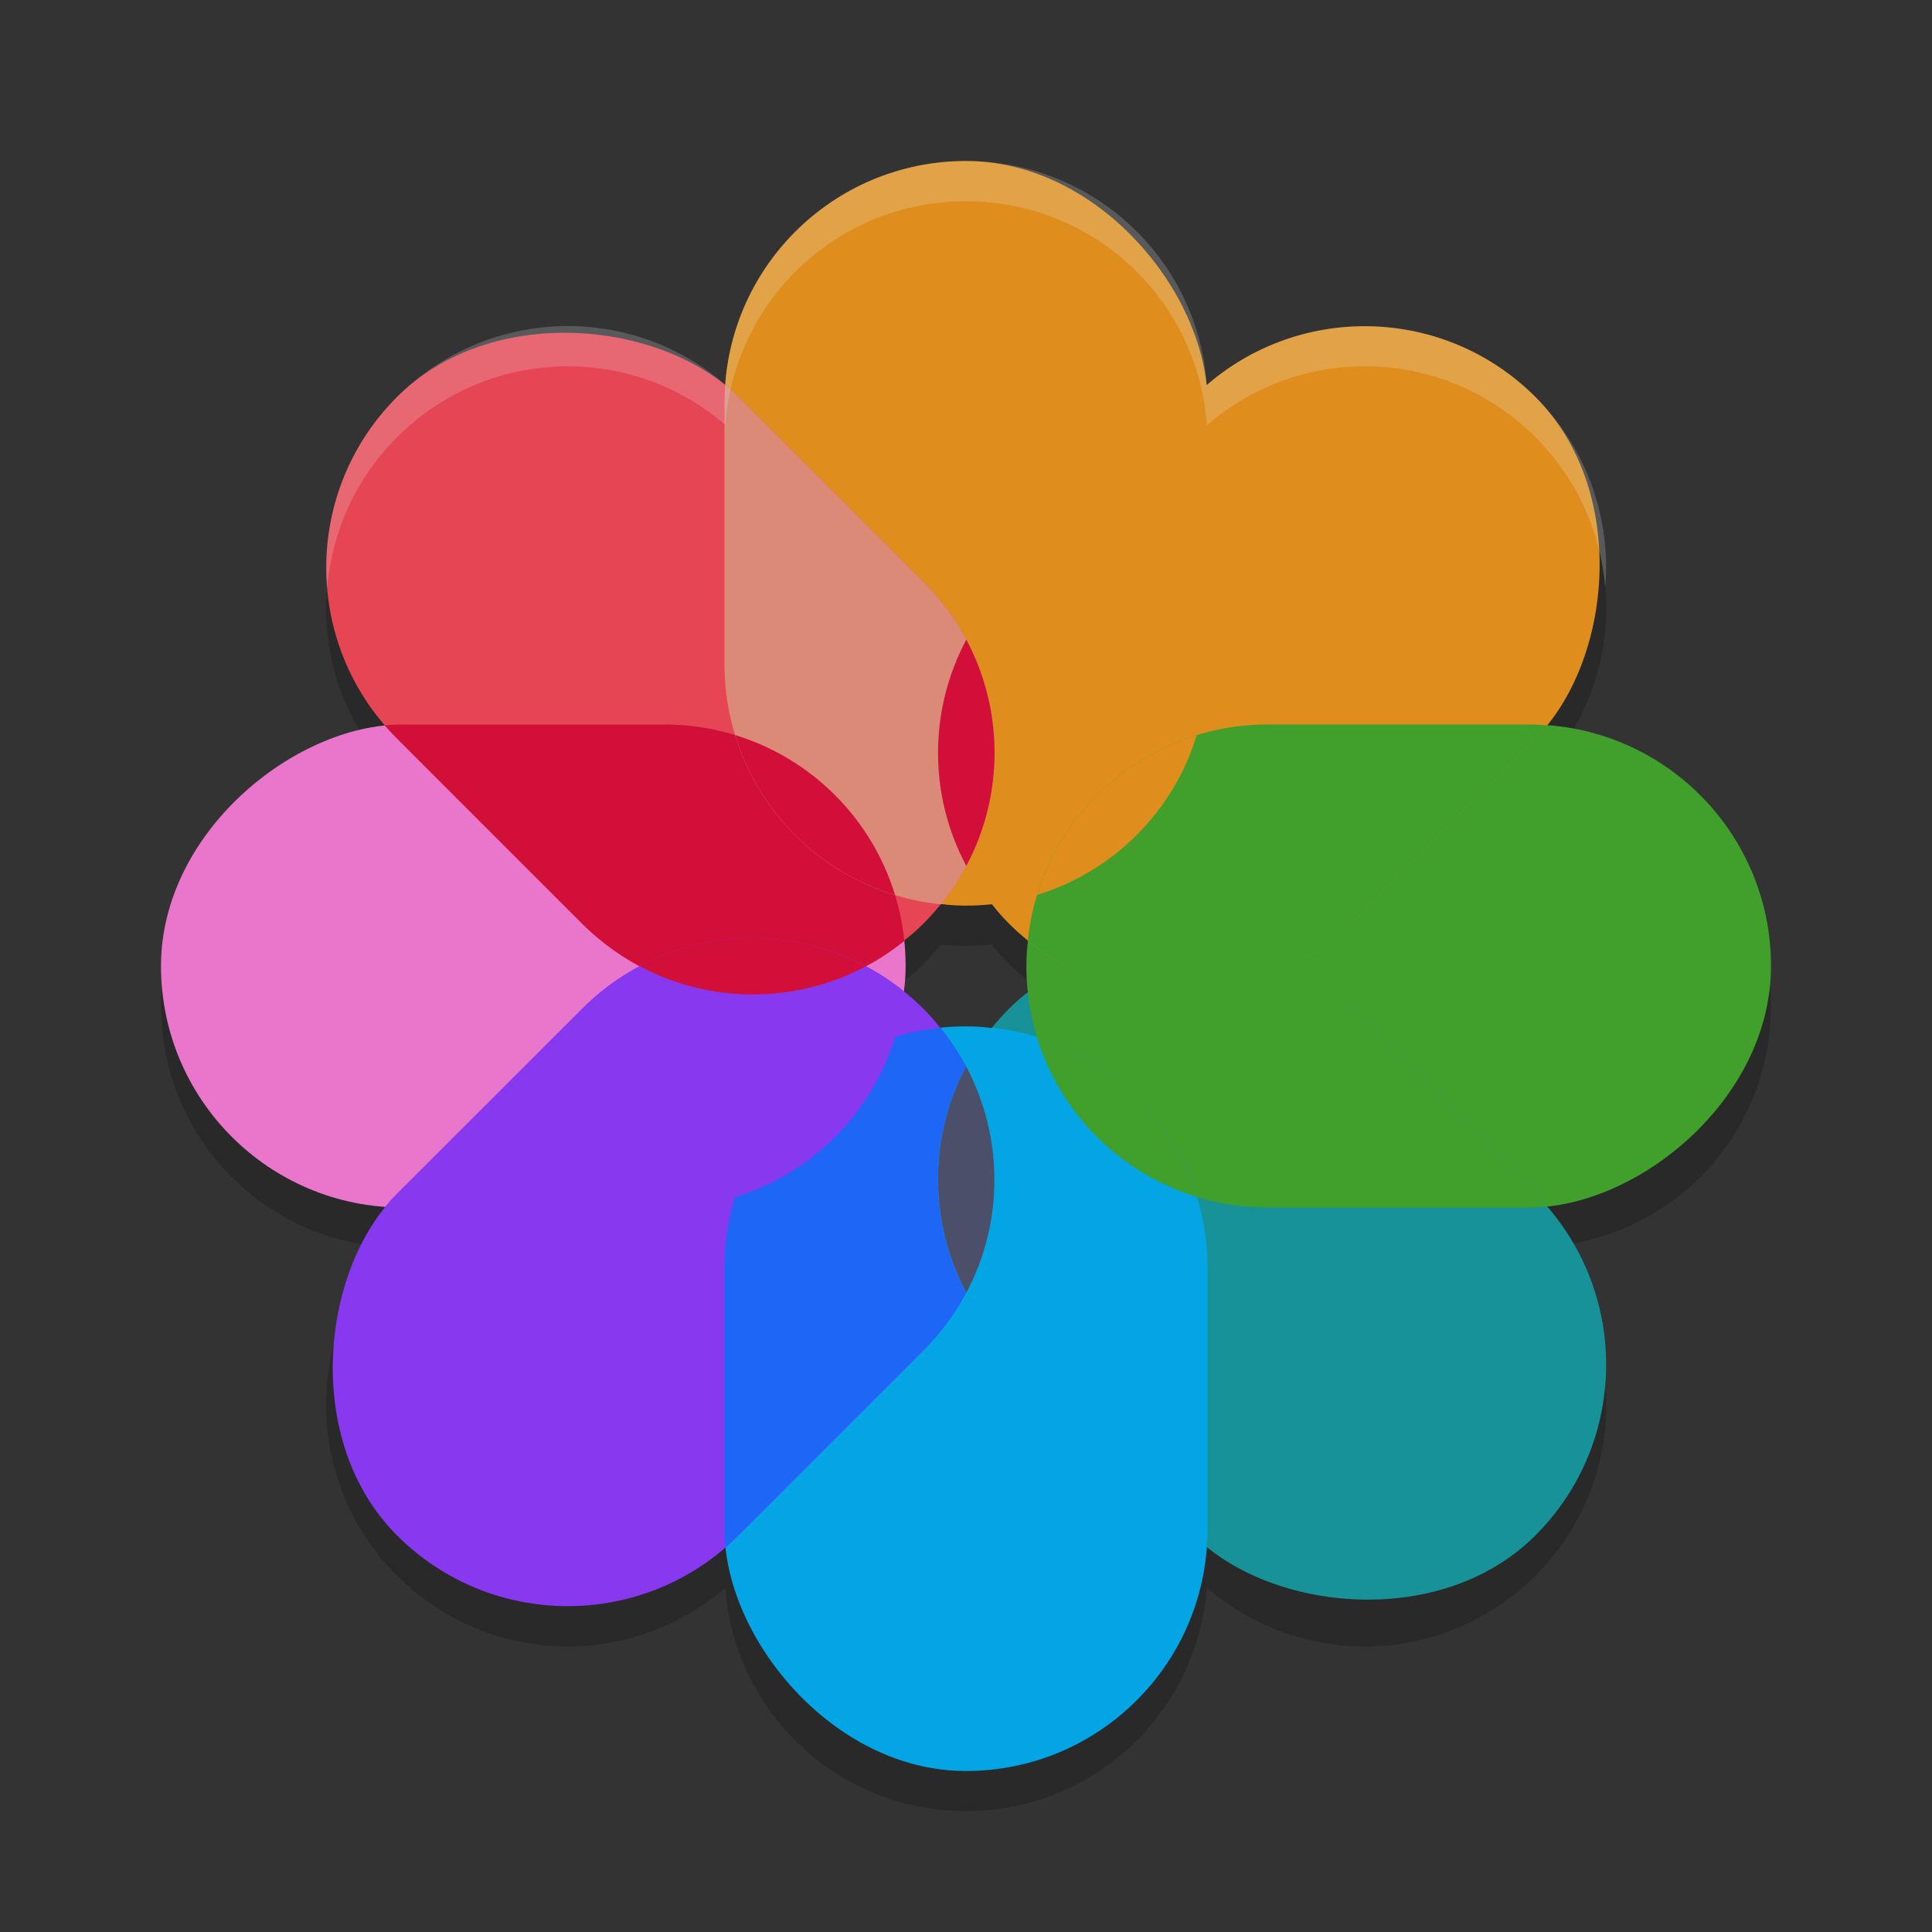 <svg width="24" height="24" version="1.1" xmlns="http://www.w3.org/2000/svg">
 <rect width="100%" height="100%" fill="#333333" stroke="none"/>
 <path d="m12 2.5c-1.587 0-2.877 1.222-2.99 2.779-1.181-1.02-2.956-0.97-4.078 0.152-1.122 1.122-1.173 2.897-0.152 4.078-1.558 0.113-2.779 1.403-2.779 2.99 0 1.589 1.224 2.881 2.783 2.992-1.024 1.181-0.975 2.959 0.148 4.082 1.122 1.122 2.897 1.171 4.078 0.15 0.115 1.556 1.404 2.775 2.99 2.775 1.587 0 2.877-1.222 2.99-2.779 1.181 1.025 2.961 0.977 4.084-0.146 1.123-1.123 1.171-2.903 0.146-4.084 1.558-0.113 2.779-1.403 2.779-2.99 0-1.586-1.22-2.876-2.775-2.99 1.02-1.181 0.972-2.956-0.15-4.078-1.123-1.123-2.901-1.172-4.082-0.148-0.111-1.56-1.403-2.783-2.992-2.783zm0.318 9.232c0.067 0.083 0.138 0.163 0.215 0.24 0.075 0.075 0.154 0.145 0.234 0.211-0.011 0.104-0.018 0.209-0.018 0.316 0 0.109 0.006 0.216 0.018 0.322-0.081 0.066-0.159 0.136-0.234 0.211-0.075 0.075-0.145 0.154-0.211 0.234-0.106-0.011-0.213-0.018-0.322-0.018-0.107 0-0.212 0.007-0.316 0.018-0.066-0.081-0.136-0.159-0.211-0.234-0.077-0.077-0.158-0.148-0.24-0.215 0.011-0.105 0.018-0.21 0.018-0.318 0-0.106-5e-3 -0.21-0.016-0.312 0.082-0.067 0.162-0.138 0.238-0.215 0.076-0.076 0.148-0.156 0.215-0.238 0.103 0.011 0.207 0.016 0.312 0.016 0.108 0 0.213-0.007 0.318-0.018z" style="opacity:.2"/>
 <rect x="9" y="2" width="6" height="9.25" rx="3" style="fill:#df8e1d"/>
 <rect transform="rotate(90)" x="9" y="-22" width="6" height="9.25" rx="3" style="fill:#40a02b"/>
 <rect transform="rotate(90)" x="9" y="-11.25" width="6" height="9.25" rx="3" style="fill:#ea76cb"/>
 <rect transform="scale(-1)" x="-15" y="-22" width="6" height="9.25" rx="3" style="fill:#04a5e5"/>
 <rect transform="rotate(45)" x="13.974" y="-10" width="6" height="9.25" rx="3" style="fill:#df8e1d"/>
 <rect transform="rotate(135)" x="-3" y="-26.974" width="6" height="9.25" rx="3" style="fill:#179299"/>
 <rect transform="rotate(135)" x="-3" y="-16.224" width="6" height="9.25" rx="3" style="fill:#e64553"/>
 <rect transform="rotate(225)" x="-19.974" y="-10" width="6" height="9.25" rx="3" style="fill:#8839ef"/>
 <path d="m14.992 4.783c-0.055 0.047-0.11 0.096-0.162 0.148l-2.297 2.299c-1.098 1.098-1.17 2.822-0.215 4.002 1.511-0.158 2.682-1.428 2.682-2.982v-3.25c0-0.073-0.003-0.145-0.008-0.217z" style="fill:#df8e1d"/>
 <path d="m14.654 11.652c-0.669 0-1.337 0.223-1.887 0.67 0.16 1.509 1.43 2.678 2.982 2.678h3.25c0.075 0 0.148-0.004 0.221-0.01-0.047-0.054-0.095-0.108-0.146-0.16l-2.299-2.297c-0.588-0.588-1.354-0.881-2.121-0.881z" style="fill:#40a02b"/>
 <path d="m5 9c-0.075 0-0.148 0.004-0.221 0.01 0.048 0.056 0.099 0.111 0.152 0.164l2.299 2.299c1.099 1.099 2.824 1.171 4.004 0.215-0.156-1.514-1.428-2.688-2.984-2.688z" style="fill:#d20f39"/>
 <path d="m11.683 12.767c-1.512 0.158-2.684 1.428-2.684 2.982v3.25c0 0.076 0.004 0.15 0.01 0.225 0.056-0.048 0.111-0.097 0.164-0.15l2.299-2.299c1.1-1.1 1.17-2.827 0.211-4.008z" style="fill:#1e66f5"/>
 <path d="m9.01 4.779c-0.005 0.073-0.01 0.146-0.01 0.221v3.25c0 1.556 1.174 2.829 2.688 2.984 0.956-1.18 0.884-2.905-0.215-4.004l-2.299-2.299c-0.053-0.053-0.108-0.104-0.164-0.152z" style="fill:#dc8a78"/>
 <path d="m15.75 9c-1.555 0-2.825 1.172-2.982 2.684 1.18 0.959 2.908 0.889 4.008-0.211l2.299-2.299c0.053-0.053 0.102-0.108 0.15-0.164-0.074-0.005-0.149-0.01-0.225-0.01z" style="fill:#40a02b"/>
 <path d="m9.351 11.652c-0.767 0-1.533 0.293-2.121 0.881l-2.299 2.297c-0.052 0.052-0.101 0.107-0.148 0.162 0.072 0.005 0.144 0.008 0.217 0.008h3.25c1.554 0 2.824-1.171 2.982-2.682-0.549-0.444-1.214-0.666-1.881-0.666z" style="fill:#8839ef"/>
 <path d="m12.322 12.767c-0.959 1.18-0.889 2.908 0.211 4.008l2.297 2.299c0.052 0.052 0.106 0.099 0.16 0.146 0.005-0.073 0.01-0.146 0.01-0.221v-3.25c0-1.553-1.169-2.822-2.678-2.982z" style="fill:#04a5e5"/>
 <path d="m14.867 9.131c-0.949 0.29-1.694 1.037-1.984 1.986 0.949-0.29 1.694-1.037 1.984-1.986z" style="fill:#df8e1d"/>
 <path d="m12.879 12.879c0.289 0.952 1.039 1.7 1.99 1.99-0.29-0.952-1.038-1.701-1.99-1.99z" style="fill:#40a02b"/>
 <path d="m9.131 9.131c0.29 0.951 1.037 1.698 1.988 1.988-0.29-0.951-1.037-1.698-1.988-1.988z" style="fill:#d20f39"/>
 <path d="m11.117 12.883c-0.949 0.29-1.696 1.035-1.986 1.984 0.949-0.29 1.696-1.035 1.986-1.984z" style="fill:#8839ef"/>
 <path d="m12.004 7.945c-0.468 0.878-0.469 1.935 0 2.812 0.468-0.877 0.468-1.935 0-2.812z" style="fill:#d20f39"/>
 <path d="m14.654 11.652c-0.483 0-0.966 0.117-1.404 0.35 0.877 0.467 1.934 0.468 2.811 0-0.439-0.233-0.923-0.35-1.406-0.35z" style="fill:#40a02b"/>
 <path d="m9.351 11.652c-0.484 0-0.968 0.116-1.406 0.35 0.877 0.468 1.933 0.469 2.811 2e-3 -0.438-0.234-0.921-0.352-1.404-0.352z" style="fill:#d20f39"/>
 <path d="m12.002 13.248c-0.467 0.877-0.465 1.933 2e-3 2.811 0.467-0.877 0.465-1.934-2e-3 -2.811z" style="fill:#4c4f69"/>
 <path d="M 12,2 C 10.413,2 9.123,3.222 9.01,4.779 7.829,3.759 6.054,3.81 4.932,4.932 4.279,5.584 3.992,6.457 4.064,7.307 4.121,6.624 4.407,5.956 4.932,5.432 6.054,4.31 7.829,4.259 9.01,5.279 9.123,3.722 10.413,2.5 12,2.5 c 1.589,0 2.881,1.224 2.992,2.783 1.181,-1.024 2.959,-0.975 4.082,0.148 0.523,0.523 0.81,1.188 0.867,1.869 0.071,-0.847 -0.216,-1.718 -0.867,-2.369 C 17.951,3.809 16.173,3.76 14.992,4.783 14.881,3.224 13.589,2 12,2 Z" style="fill:#eff1f5;opacity:.2"/>
</svg>
